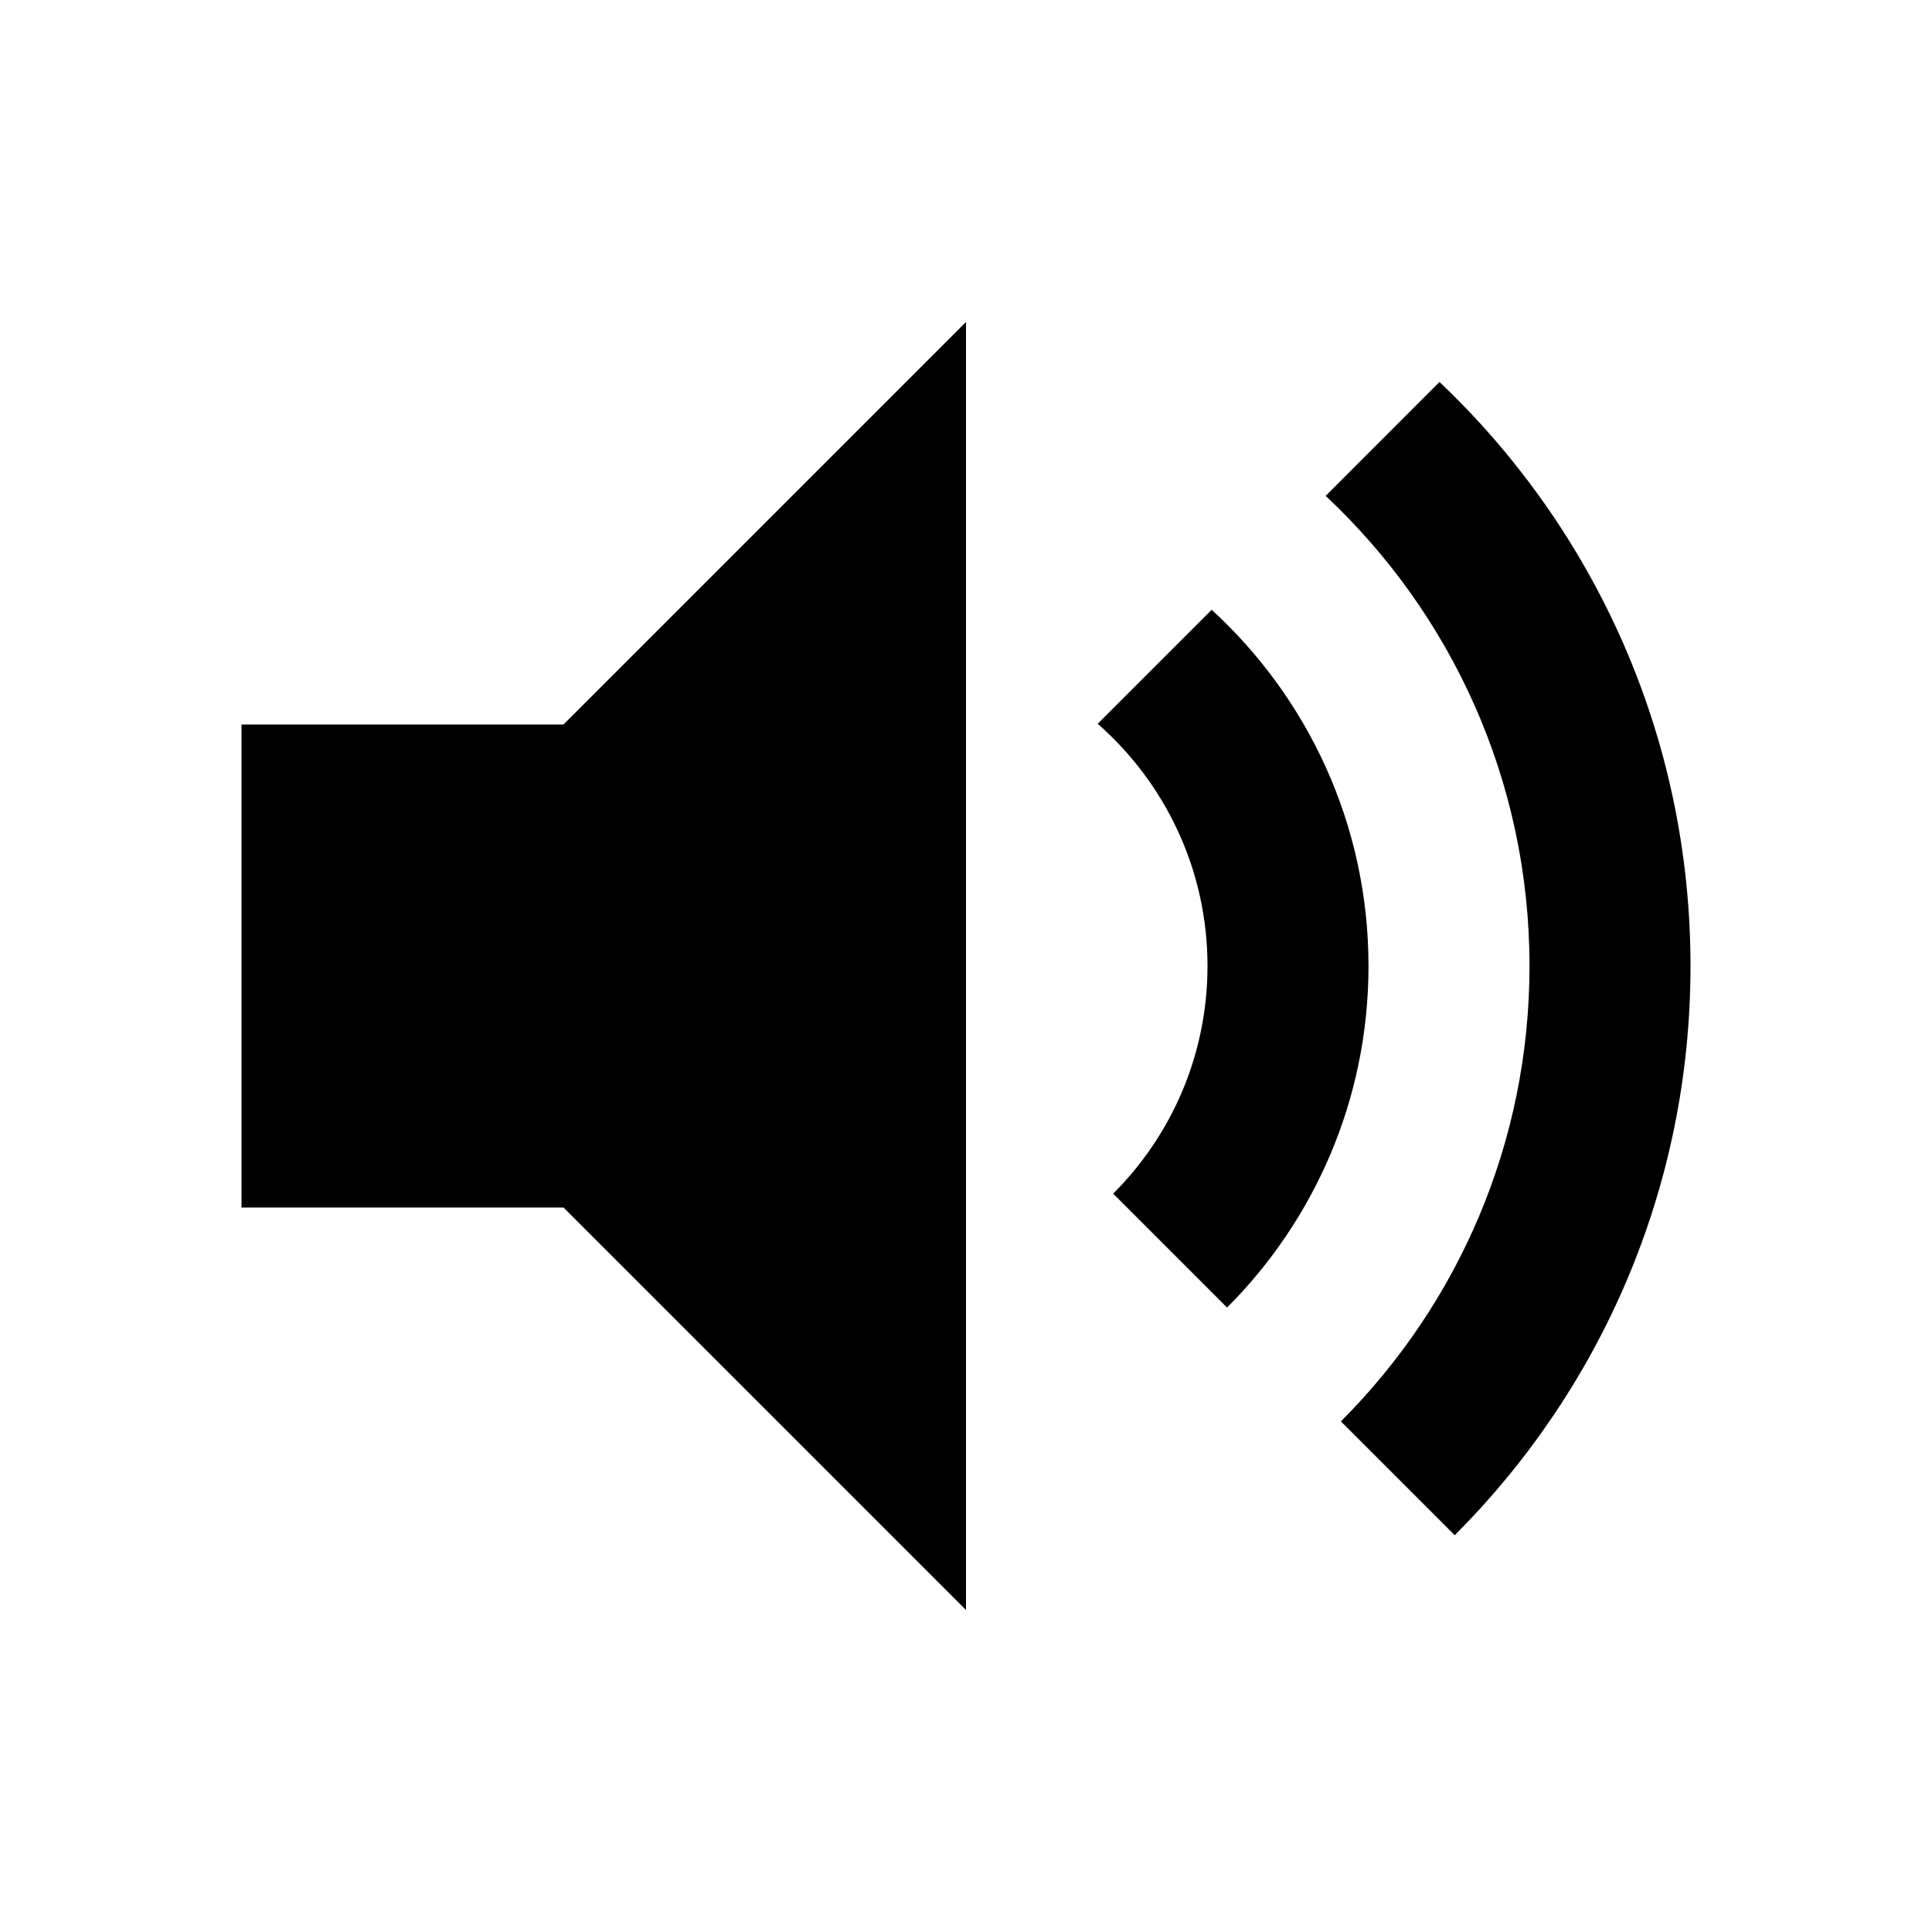 <?xml version="1.0" encoding="UTF-8"?>
<svg width="24px" height="24px" viewBox="0 0 24 24" version="1.1" xmlns="http://www.w3.org/2000/svg" xmlns:xlink="http://www.w3.org/1999/xlink">
    <!-- Generator: Sketch 51 (57462) - http://www.bohemiancoding.com/sketch -->
    <title>46 audio - volume up</title>
    <desc>Created with Sketch.</desc>
    <defs></defs>
    <g id="Page-1" stroke="none" stroke-width="1" fill="none" fill-rule="evenodd">
        <g id="DA-iconset-alpha" transform="translate(-456, -72)">
            <g id="icons/audio/volume_up" transform="translate(456, 72)">
                <polygon id="Shape" points="0 0 24 0 24 24 0 24"></polygon>
                <path d="M3,9 L7,9 L12,4 L12,20 L7,15 L3,15 L3,9 Z M15.243,16.243 L13.828,14.828 C14.552,14.105 15,13.105 15,12 C15,10.801 14.472,9.725 13.636,8.991 L15.052,7.575 C16.249,8.672 17,10.248 17,12 C17,13.657 16.328,15.157 15.243,16.243 Z M18.071,19.071 L16.657,17.657 C18.105,16.209 19,14.209 19,12 C19,9.696 18.026,7.62 16.468,6.16 L17.882,4.745 C19.803,6.567 21,9.144 21,12 C21,14.761 19.881,17.261 18.071,19.071 Z" id="Combined-Shape" fill="#000000" fill-rule="nonzero"></path>
            </g>
        </g>
    </g>
</svg>